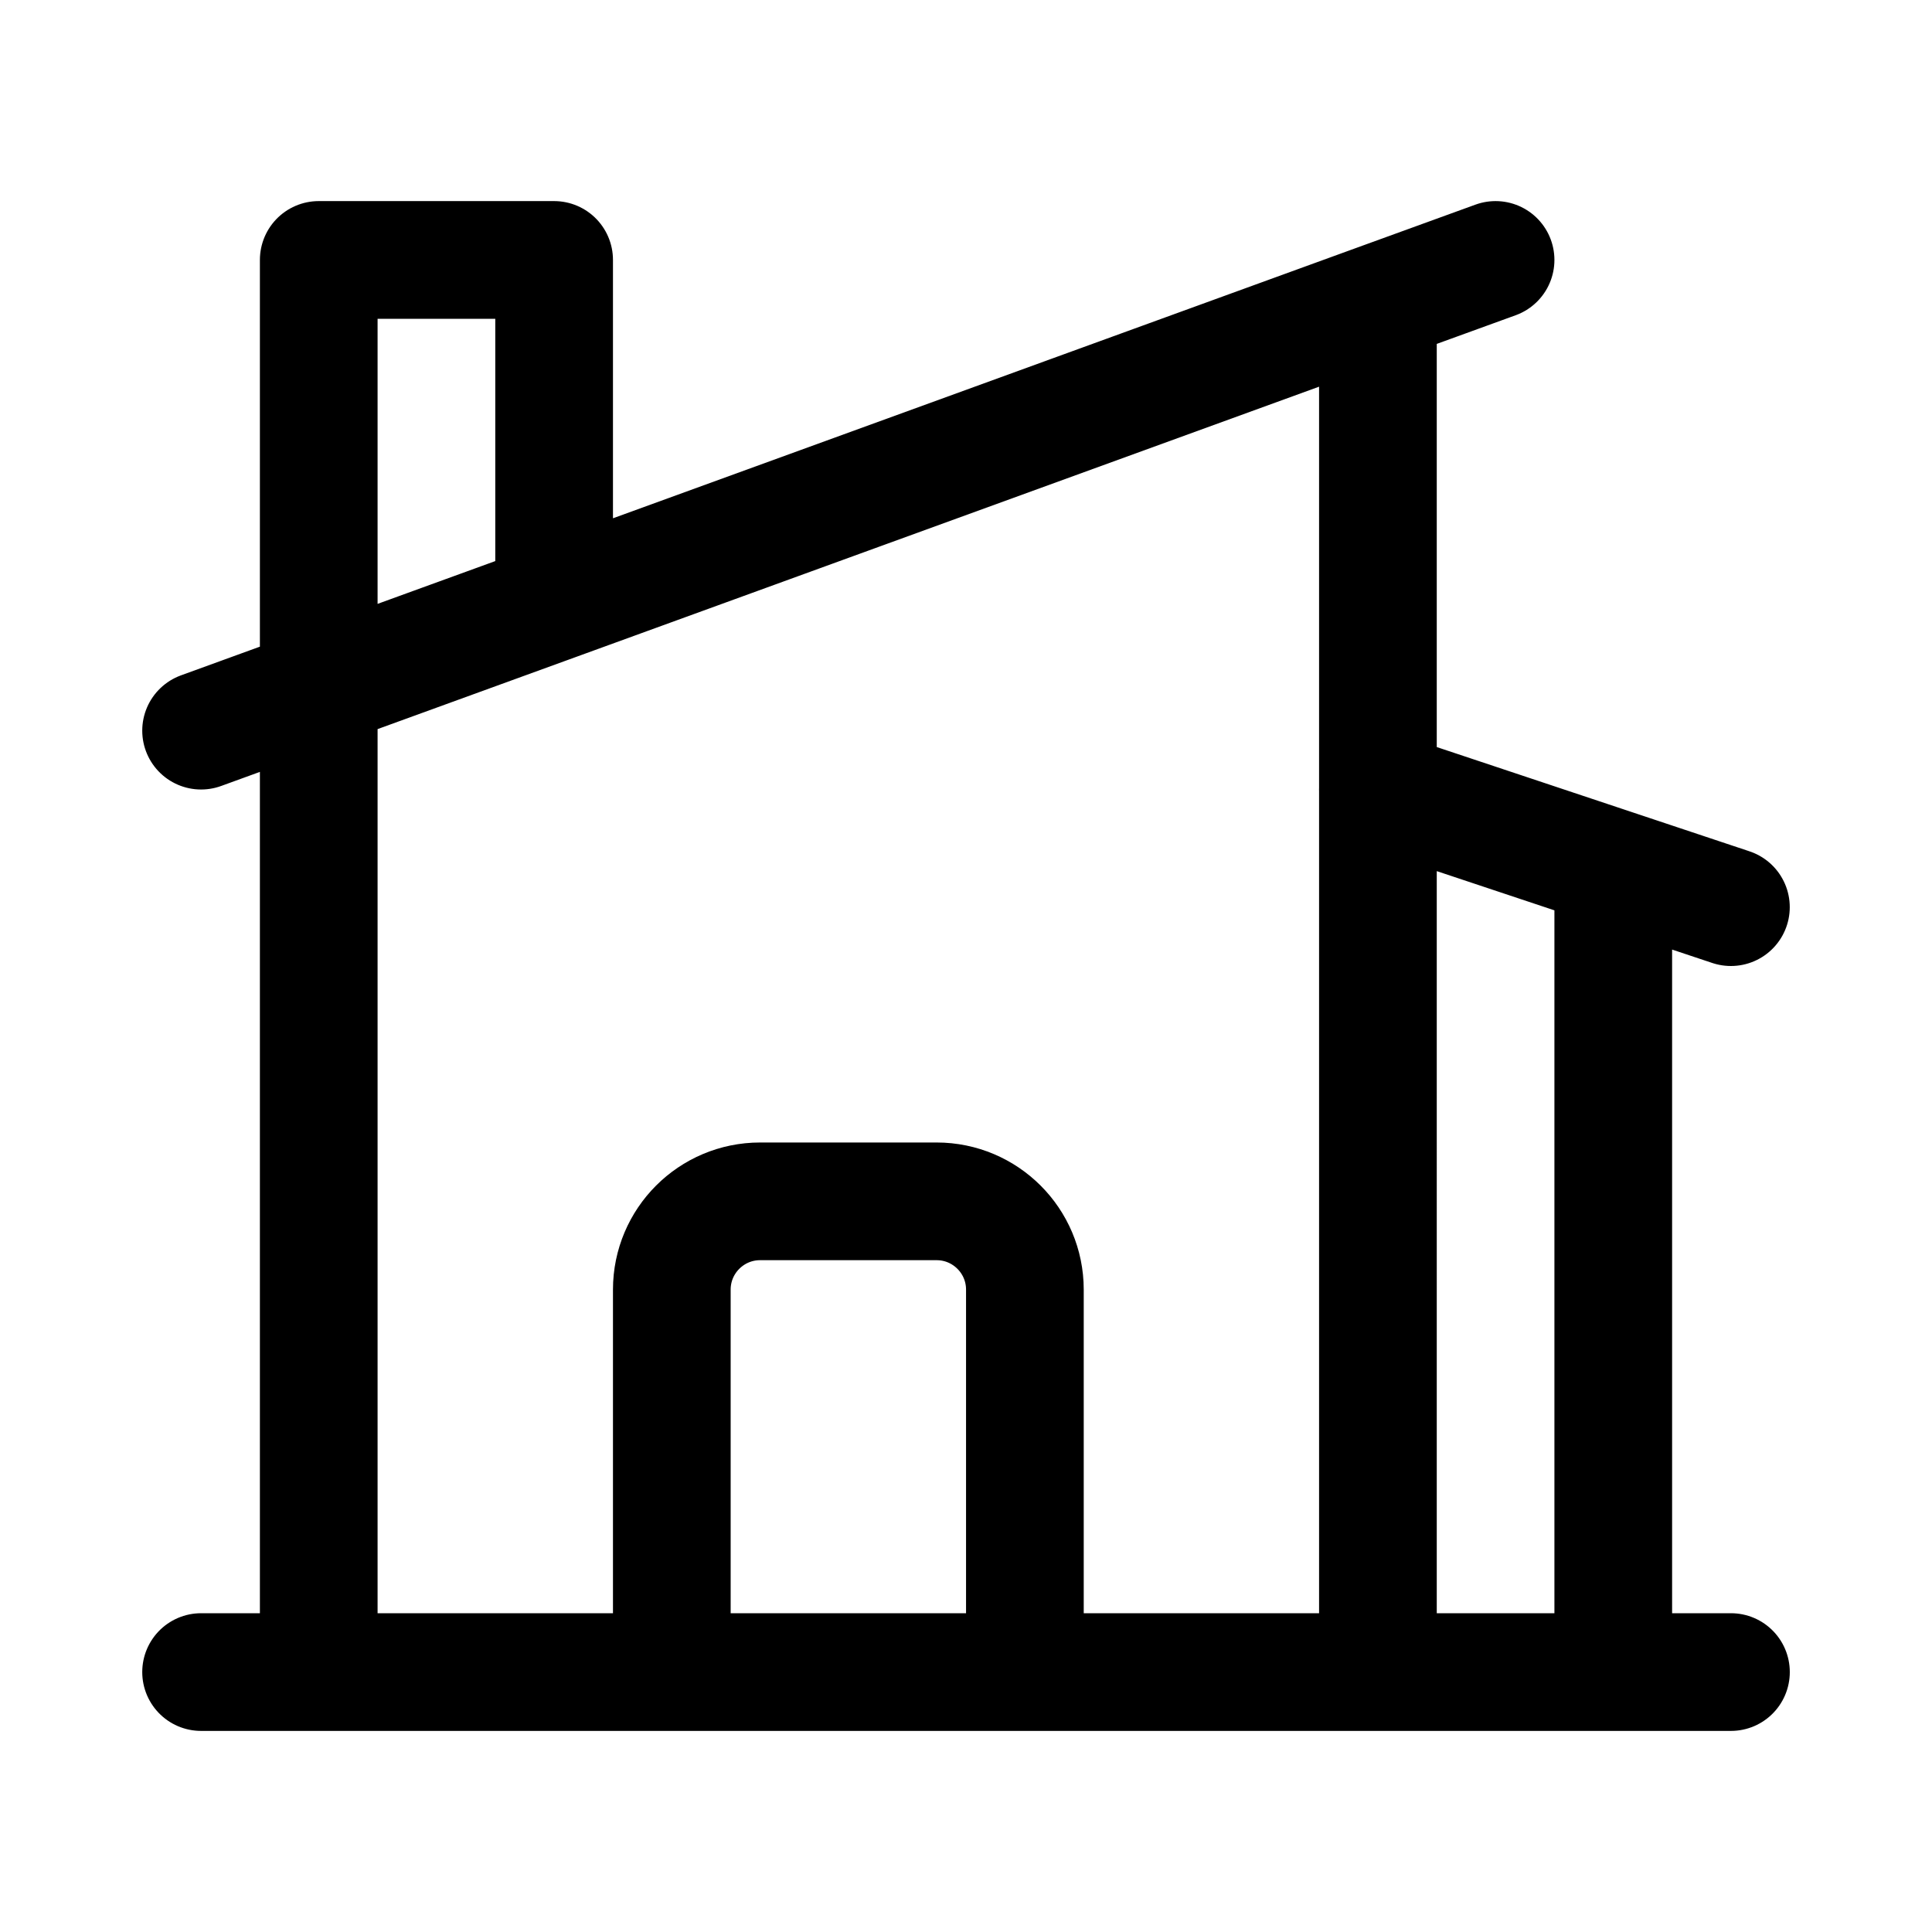 <?xml version="1.0" encoding="UTF-8" standalone="no"?>
<svg
   fill="none"
   stroke="currentColor"
   stroke-width="1.5"
   class="w-6 h-6"
   viewBox="0 0 48 48"
   version="1.1"
   id="svg4"
   sodipodi:docname="image.svg"
   width="48"
   height="48"
   inkscape:version="1.2 (dc2aedaf03, 2022-05-15)"
   xmlns:inkscape="http://www.inkscape.org/namespaces/inkscape"
   xmlns:sodipodi="http://sodipodi.sourceforge.net/DTD/sodipodi-0.dtd"
   xmlns="http://www.w3.org/2000/svg"
   xmlns:svg="http://www.w3.org/2000/svg">
  <defs
     id="defs8" />
  <sodipodi:namedview
     id="namedview6"
     pagecolor="#ffffff"
     bordercolor="#000000"
     borderopacity="0.25"
     inkscape:showpageshadow="2"
     inkscape:pageopacity="0.0"
     inkscape:pagecheckerboard="0"
     inkscape:deskcolor="#d1d1d1"
     showgrid="false"
     inkscape:zoom="9.8333333"
     inkscape:cx="4.3220339"
     inkscape:cy="12"
     inkscape:window-width="1920"
     inkscape:window-height="1027"
     inkscape:window-x="-8"
     inkscape:window-y="-8"
     inkscape:window-maximized="1"
     inkscape:current-layer="svg4" />
  <path
     stroke-linecap="round"
     stroke-linejoin="round"
     d="m 16.691,41.542 v -9.502 c 0,-1.21 0.982,-2.193 2.193,-2.193 h 4.386 c 1.21,0 2.193,0.982 2.193,2.193 v 9.502 m 0,0 h 8.771 V 7.52 M 25.462,41.542 H 40.081 V 21.564 M 4.996,41.542 h 2.924 m 35.085,0 H 7.919 M 4.996,18.153 13.767,14.964 m 23.39,-8.506 -2.924,1.062 m 0,12.094 5.847,1.949 m 2.924,0.975 -2.924,-0.975 M 13.767,14.964 V 6.458 H 7.919 V 41.542 M 13.767,14.964 34.233,7.52"
     id="path2"
     style="stroke-width:2.924"
     inkscape:label="house" />
</svg>

